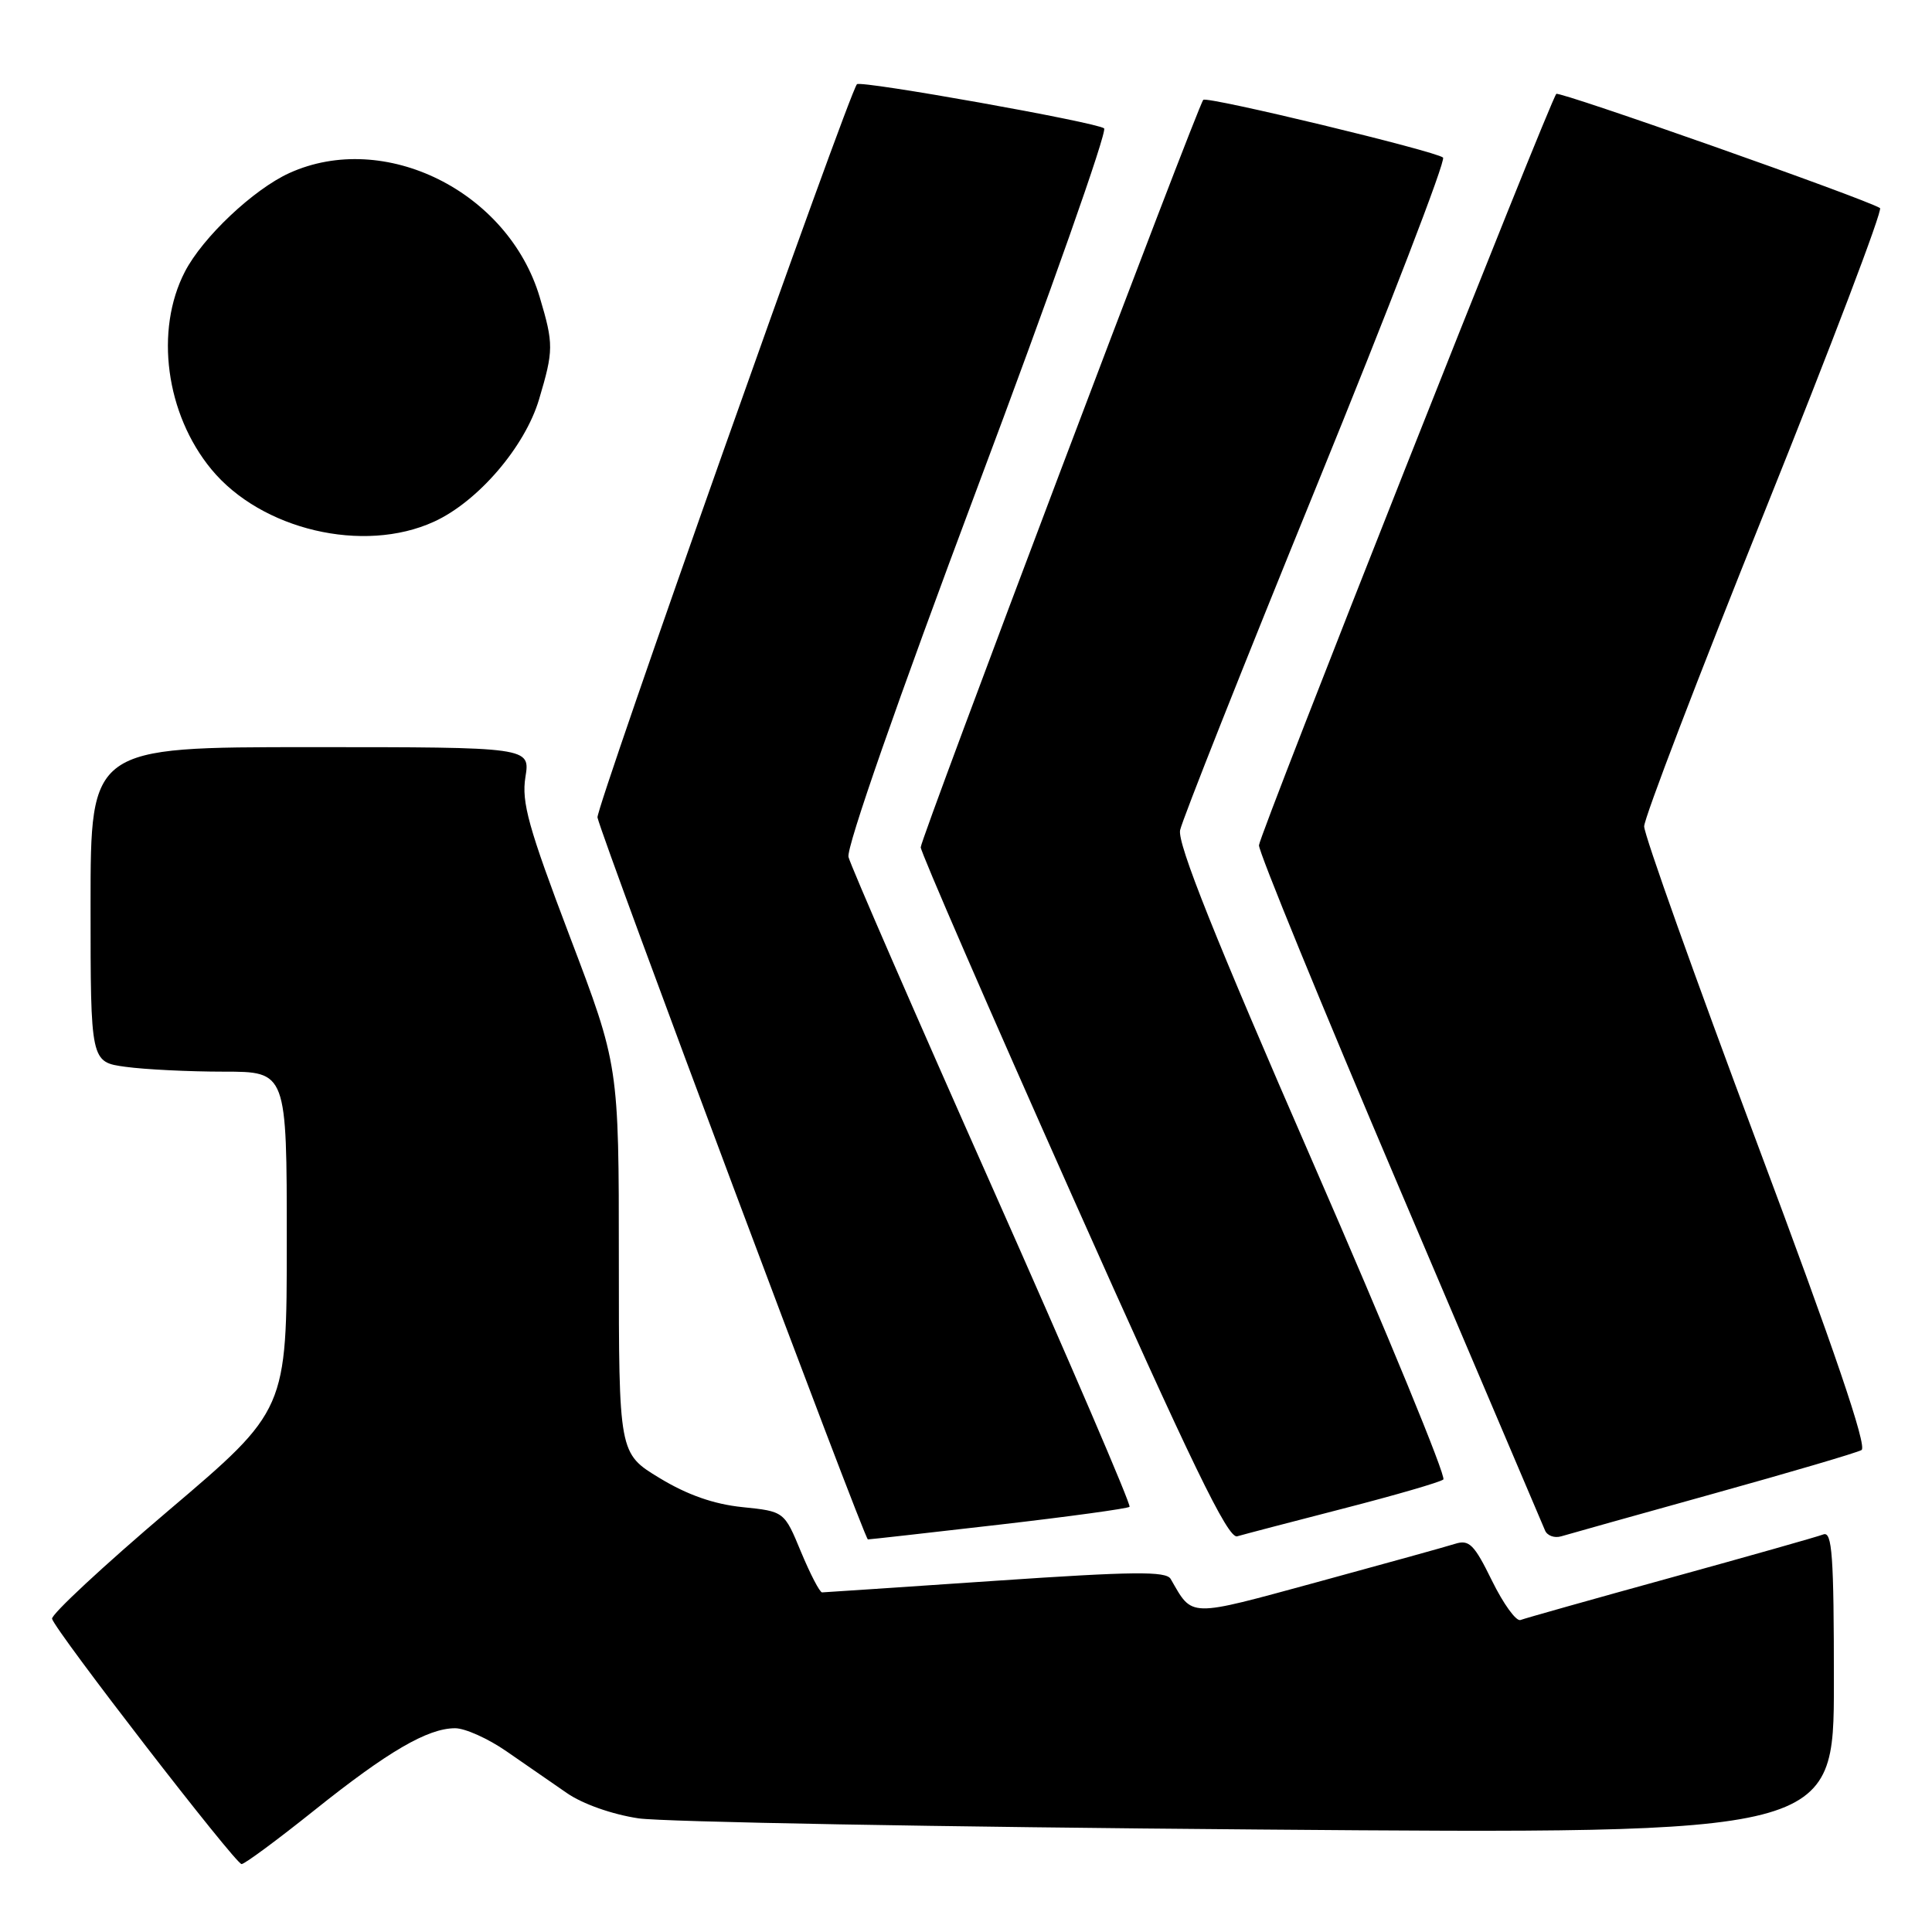 <?xml version="1.0" encoding="UTF-8" standalone="no"?>
<!DOCTYPE svg PUBLIC "-//W3C//DTD SVG 1.1//EN" "http://www.w3.org/Graphics/SVG/1.1/DTD/svg11.dtd" >
<svg xmlns="http://www.w3.org/2000/svg" xmlns:xlink="http://www.w3.org/1999/xlink" version="1.1" viewBox="0 0 256 256">
 <g >
 <path fill="currentColor"
d=" M 41.62 239.90 C 51.39 232.08 56.67 229.00 60.31 229.00 C 61.62 229.00 64.68 230.37 67.10 232.05 C 69.52 233.73 73.12 236.22 75.10 237.58 C 77.20 239.04 81.13 240.42 84.60 240.94 C 87.84 241.42 124.81 242.09 166.75 242.42 C 243.00 243.03 243.00 243.03 243.00 222.91 C 243.00 206.09 242.77 202.87 241.60 203.32 C 240.83 203.62 231.72 206.20 221.35 209.06 C 210.98 211.92 202.04 214.44 201.47 214.66 C 200.90 214.87 199.21 212.53 197.70 209.46 C 195.33 204.62 194.67 203.97 192.79 204.57 C 191.60 204.95 183.39 207.22 174.56 209.63 C 157.25 214.34 158.09 214.36 155.12 209.22 C 154.52 208.17 150.16 208.22 131.94 209.46 C 119.60 210.30 109.25 210.99 108.93 211.00 C 108.62 211.00 107.37 208.59 106.14 205.64 C 103.92 200.27 103.92 200.27 98.36 199.70 C 94.58 199.31 91.07 198.08 87.40 195.85 C 82.00 192.58 82.00 192.58 82.00 166.88 C 82.00 141.18 82.00 141.18 75.49 124.06 C 70.01 109.62 69.09 106.31 69.62 102.97 C 70.26 99.00 70.26 99.00 41.13 99.00 C 12.00 99.00 12.00 99.00 12.00 119.86 C 12.00 140.73 12.00 140.73 16.64 141.36 C 19.19 141.71 25.04 142.00 29.64 142.00 C 38.00 142.00 38.00 142.00 38.00 164.42 C 38.00 186.85 38.00 186.85 22.31 200.17 C 13.68 207.50 6.75 213.95 6.90 214.50 C 7.35 216.13 31.20 247.00 32.01 247.00 C 32.42 247.00 36.74 243.80 41.62 239.90 Z  M 132.37 202.03 C 141.65 200.96 149.44 199.89 149.67 199.66 C 149.91 199.43 141.74 180.42 131.52 157.42 C 121.30 134.43 112.71 114.69 112.43 113.56 C 112.12 112.32 118.94 92.80 129.51 64.60 C 139.19 38.81 146.75 17.39 146.30 17.01 C 145.40 16.22 114.03 10.62 113.55 11.16 C 112.44 12.41 78.90 107.20 79.17 108.32 C 79.94 111.60 114.54 203.99 115.00 203.98 C 115.28 203.98 123.09 203.10 132.37 202.03 Z  M 178.00 199.89 C 184.88 198.12 190.84 196.39 191.25 196.04 C 191.66 195.69 183.87 176.75 173.93 153.95 C 160.97 124.22 156.00 111.79 156.37 110.00 C 156.66 108.62 164.77 88.16 174.41 64.51 C 184.04 40.87 191.61 21.24 191.21 20.88 C 190.27 20.03 159.94 12.72 159.44 13.23 C 158.73 13.94 122.00 111.10 122.00 112.27 C 122.00 112.90 131.08 133.80 142.18 158.71 C 157.91 194.01 162.71 203.92 163.93 203.57 C 164.79 203.32 171.12 201.66 178.00 199.89 Z  M 227.00 197.93 C 237.18 195.10 246.02 192.50 246.66 192.14 C 247.45 191.70 243.08 178.86 232.83 151.50 C 224.60 129.50 217.85 110.60 217.86 109.50 C 217.86 108.40 225.05 89.61 233.84 67.75 C 242.62 45.89 249.50 27.81 249.11 27.57 C 247.08 26.31 206.62 12.05 206.22 12.44 C 205.40 13.27 166.94 110.44 166.82 112.00 C 166.76 112.83 175.15 133.30 185.45 157.50 C 195.76 181.70 204.43 202.08 204.72 202.78 C 205.00 203.48 205.97 203.84 206.87 203.57 C 207.77 203.30 216.82 200.76 227.00 197.93 Z  M 57.50 69.13 C 63.33 66.47 69.56 59.21 71.43 52.91 C 73.36 46.42 73.37 45.60 71.52 39.39 C 67.35 25.35 50.94 17.21 38.34 22.93 C 33.58 25.10 26.86 31.44 24.50 36.00 C 20.48 43.77 21.96 54.86 28.01 62.19 C 34.62 70.21 48.16 73.40 57.50 69.13 Z "/>
</g>
</svg>